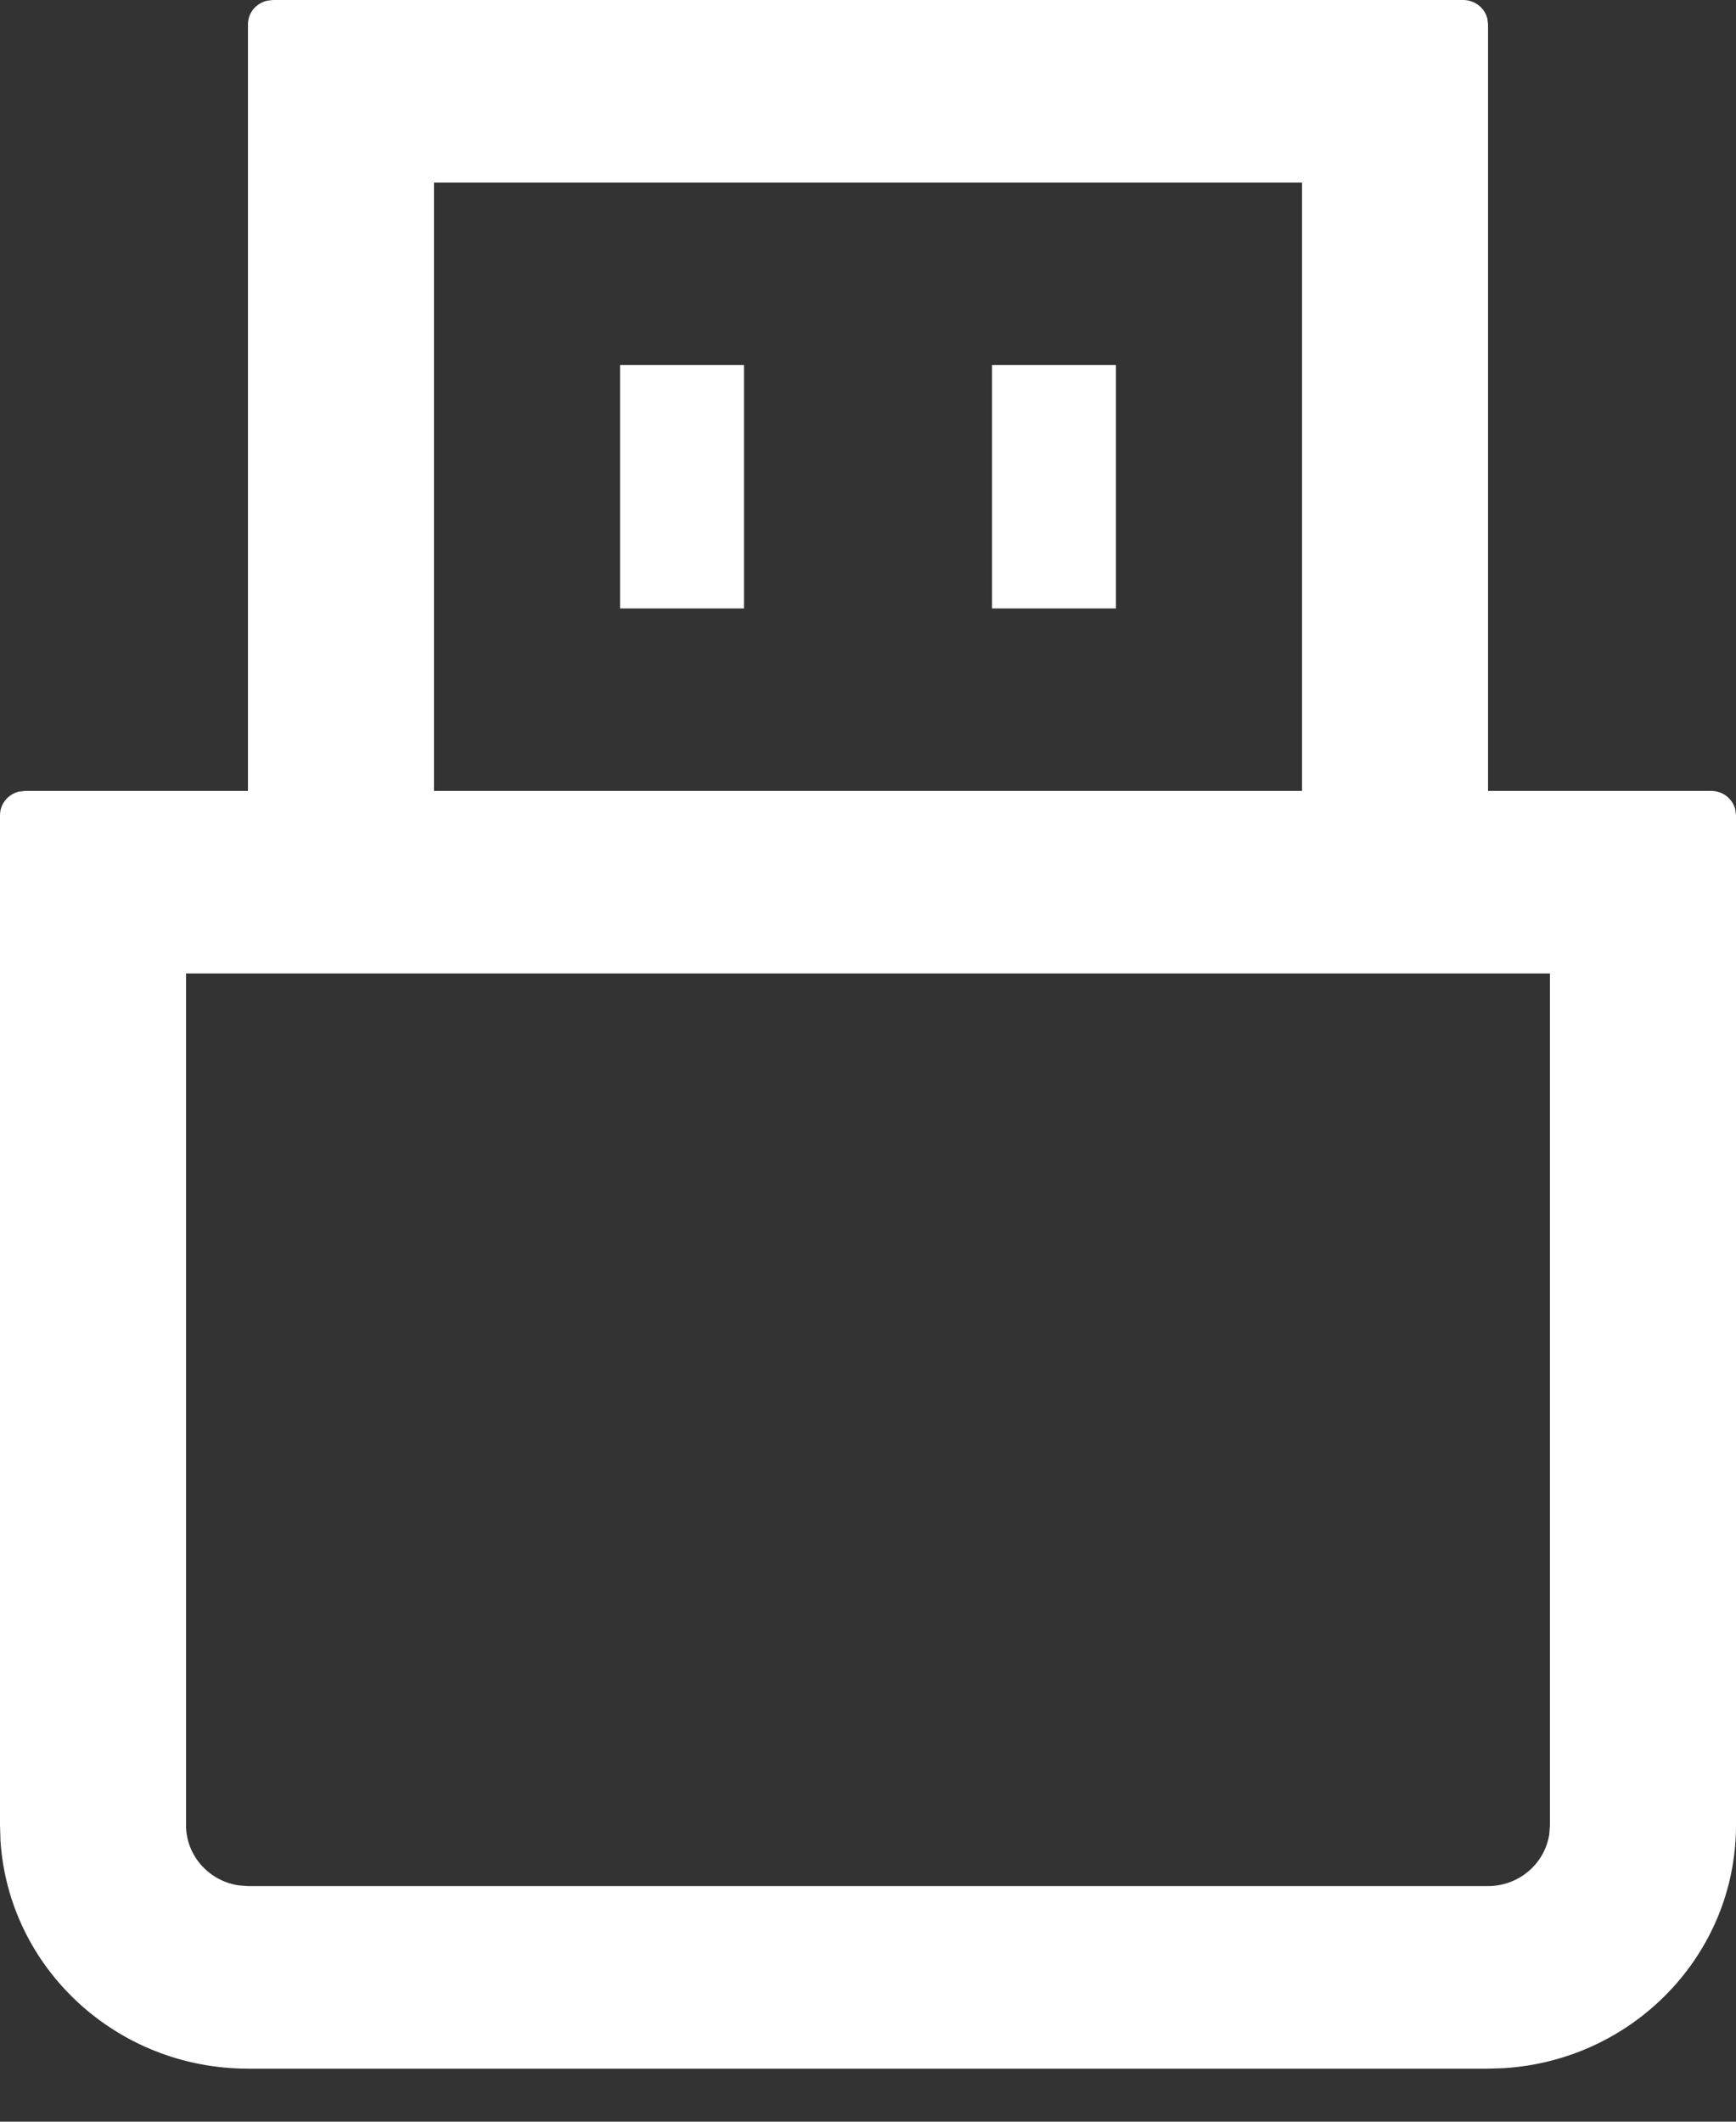 <?xml version="1.0" encoding="UTF-8"?>
<svg width="18px" height="22px" viewBox="0 0 18 22" version="1.1" xmlns="http://www.w3.org/2000/svg" xmlns:xlink="http://www.w3.org/1999/xlink">
    <rect x="0" y="0" width="18" height="22" fill="#333333" stroke="none"/>
    <title>编组备份 11</title>
    <defs>
        <polygon id="path-1" points="0 22 18 22 18 0 0 0"></polygon>
    </defs>
    <g id="页面-1" stroke="none" stroke-width="1" fill="none" fill-rule="evenodd">
        <g id="状态栏" transform="translate(-1857, -613)">
            <g id="编组-14" transform="translate(332, 612)">
                <g id="编组备份-11" transform="translate(1525, 1)">
                    <path d="M15.171,0 C15.293,0 15.395,0.083 15.422,0.194 L15.429,0.252 L15.429,8.201 L17.743,8.201 C17.865,8.201 17.967,8.284 17.993,8.396 L18,8.454 L18,18.926 C18,20.266 16.936,21.363 15.591,21.445 L15.428,21.45 L2.572,21.45 C1.206,21.45 0.089,20.405 0.005,19.085 L0,18.926 L0,8.454 C0,8.334 0.085,8.234 0.198,8.208 L0.257,8.201 L2.571,8.201 L2.571,0.252 C2.571,0.133 2.656,0.033 2.77,0.007 L2.829,0 L15.171,0 Z M16.071,10.094 L1.929,10.094 L1.929,18.926 C1.929,19.242 2.167,19.505 2.477,19.55 L2.572,19.557 L15.428,19.557 C15.751,19.557 16.018,19.323 16.064,19.019 L16.071,18.926 L16.071,10.094 Z M13.5,1.893 L4.5,1.893 L4.5,8.201 L13.5,8.201 L13.5,1.893 Z M7.714,3.785 L7.714,6.309 L6.429,6.309 L6.429,3.785 L7.714,3.785 Z M11.571,3.785 L11.571,6.309 L10.286,6.309 L10.286,3.785 L11.571,3.785 Z" id="形状" fill="#FFFFFF"></path>
                    <mask id="mask-2" fill="white">
                        <use xlink:href="#path-1"></use>
                    </mask>
                    <g id="Clip-4"></g>
                </g>
            </g>
        </g>
    </g>
</svg>